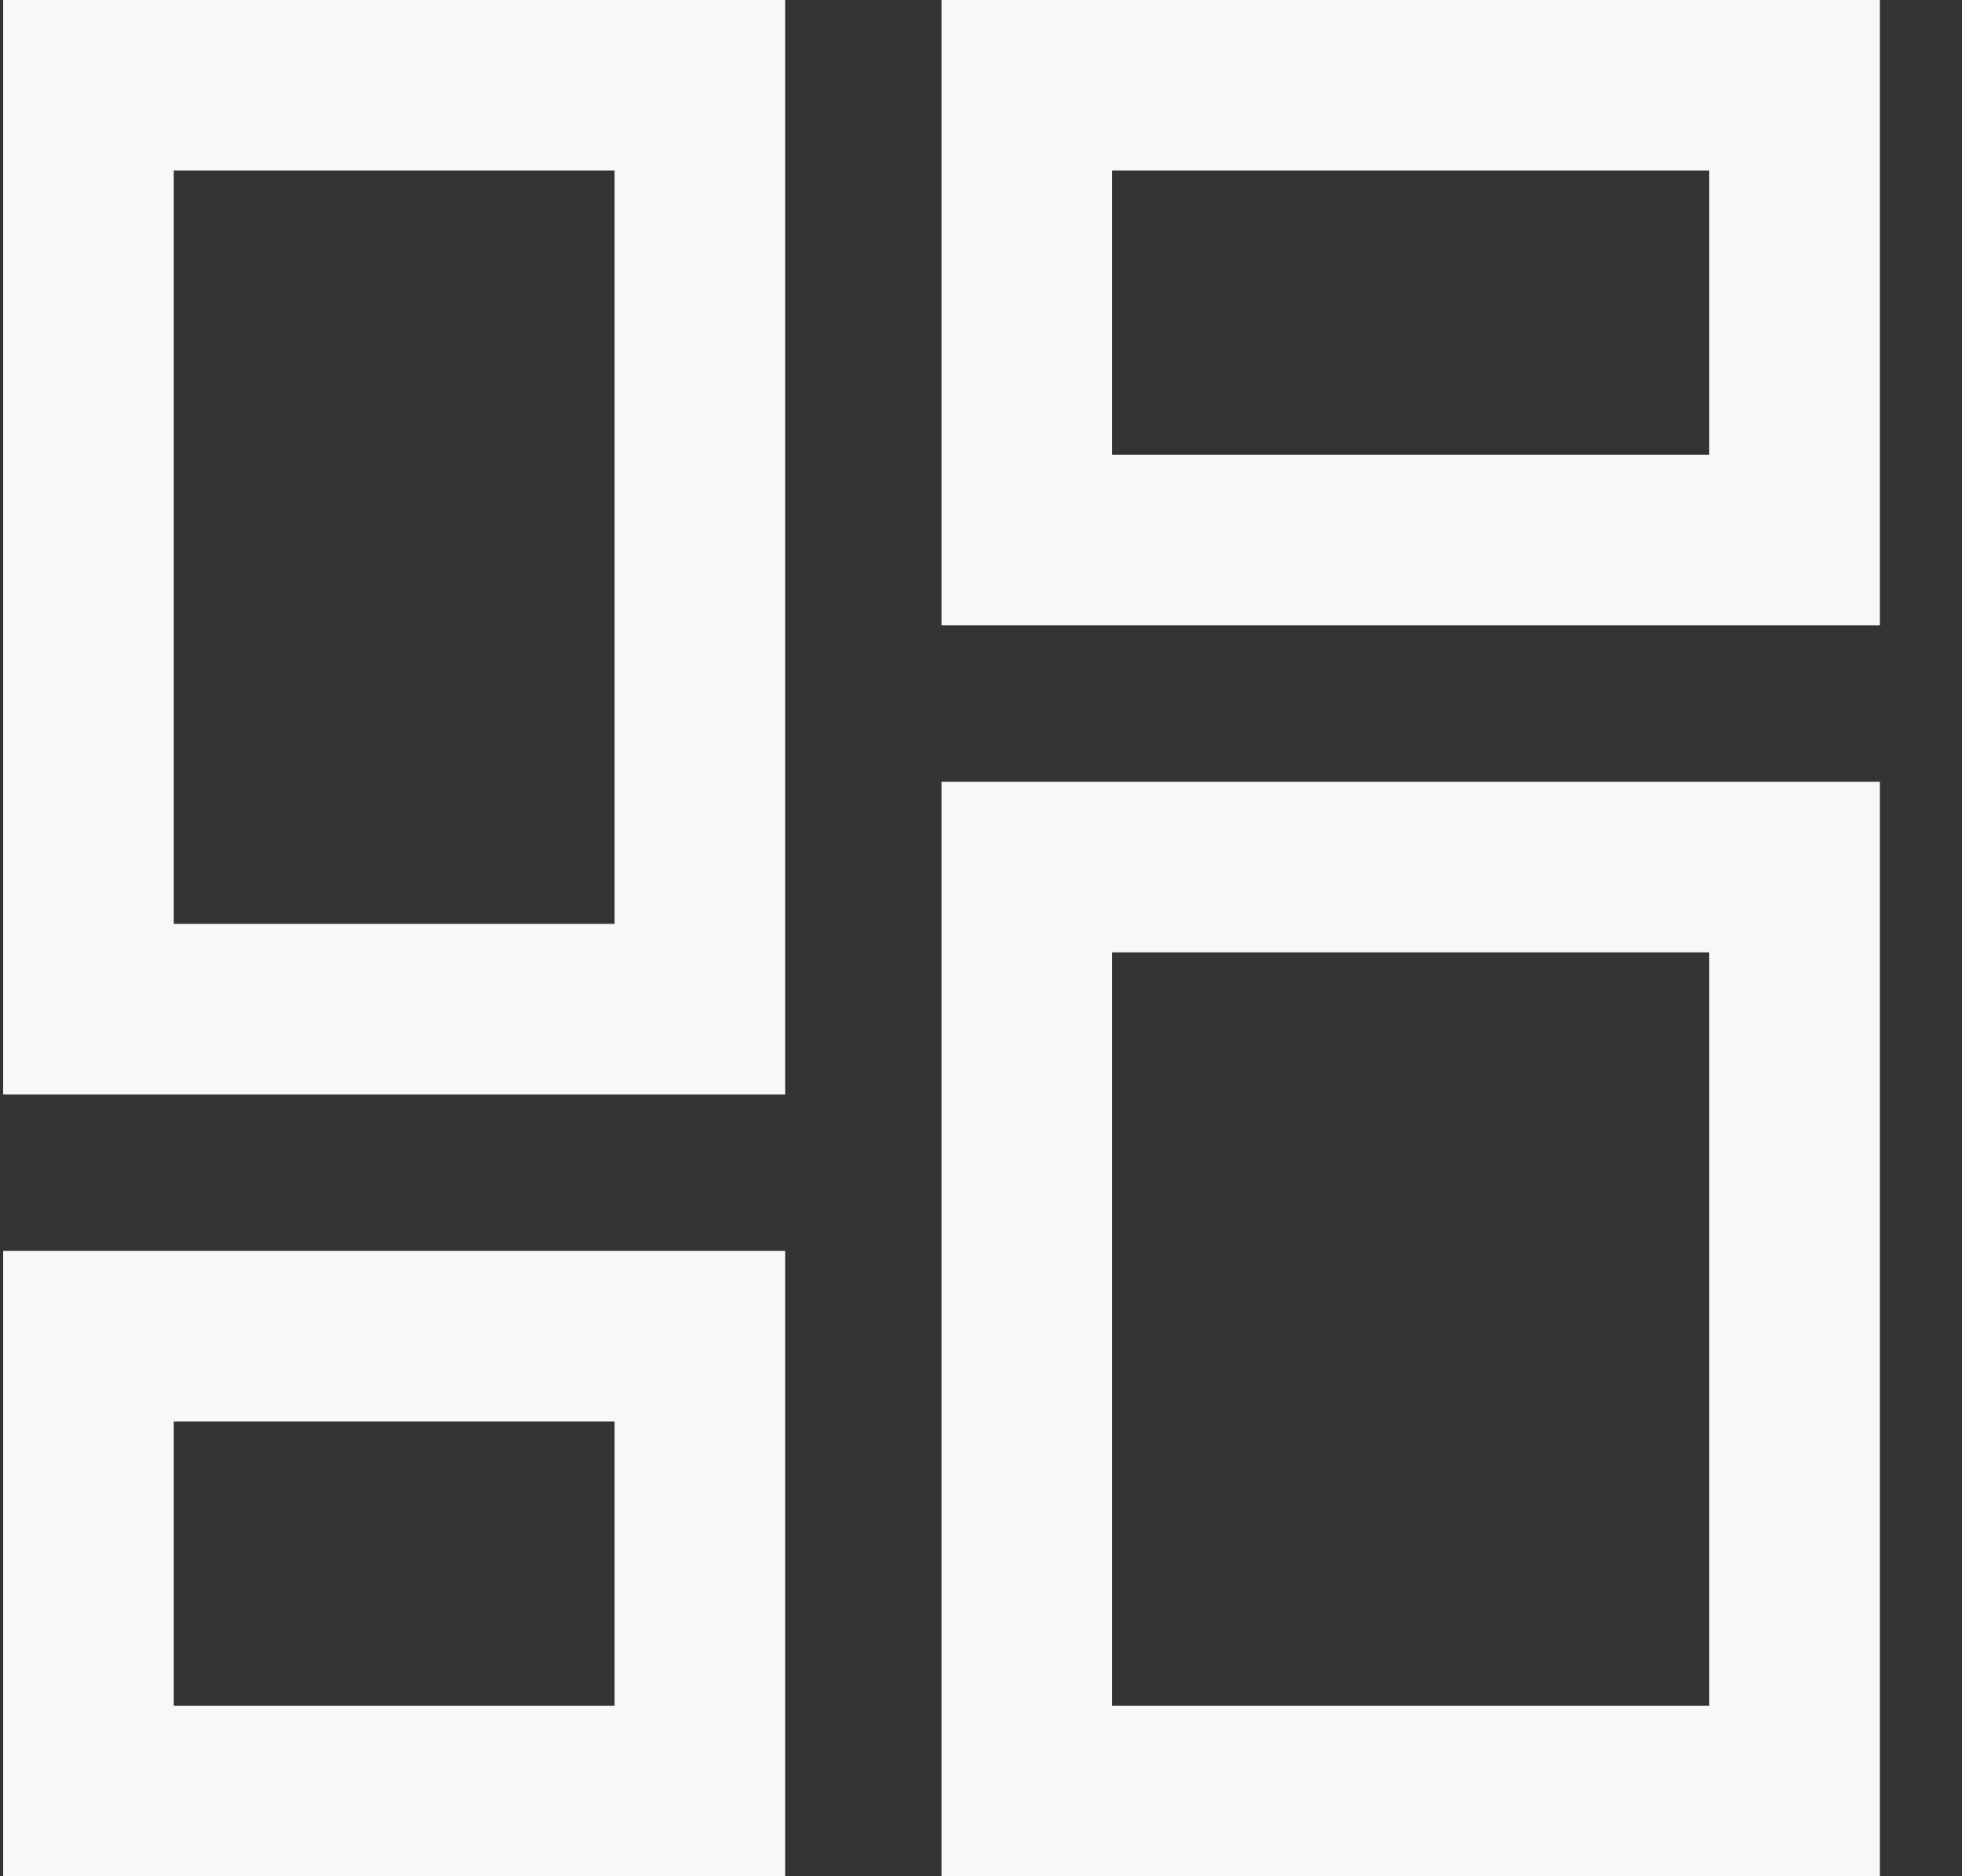 <svg width="23" height="22" viewBox="0 0 23 22" fill="none" xmlns="http://www.w3.org/2000/svg">
<rect x="0" y="0" width="23" height="22" fill="#333333" stroke="none"/>
<rect x="1.037" y="1" width="7.167" height="10.833" stroke="#f8f8f8" stroke-width="2"/>
<rect x="12.037" y="1" width="9" height="5.333" stroke="#f8f8f8" stroke-width="2"/>
<rect x="1.037" y="15.667" width="7.167" height="5.333" stroke="#f8f8f8" stroke-width="2"/>
<rect x="12.037" y="10.167" width="9" height="10.833" stroke="#f8f8f8" stroke-width="2"/>
</svg>
